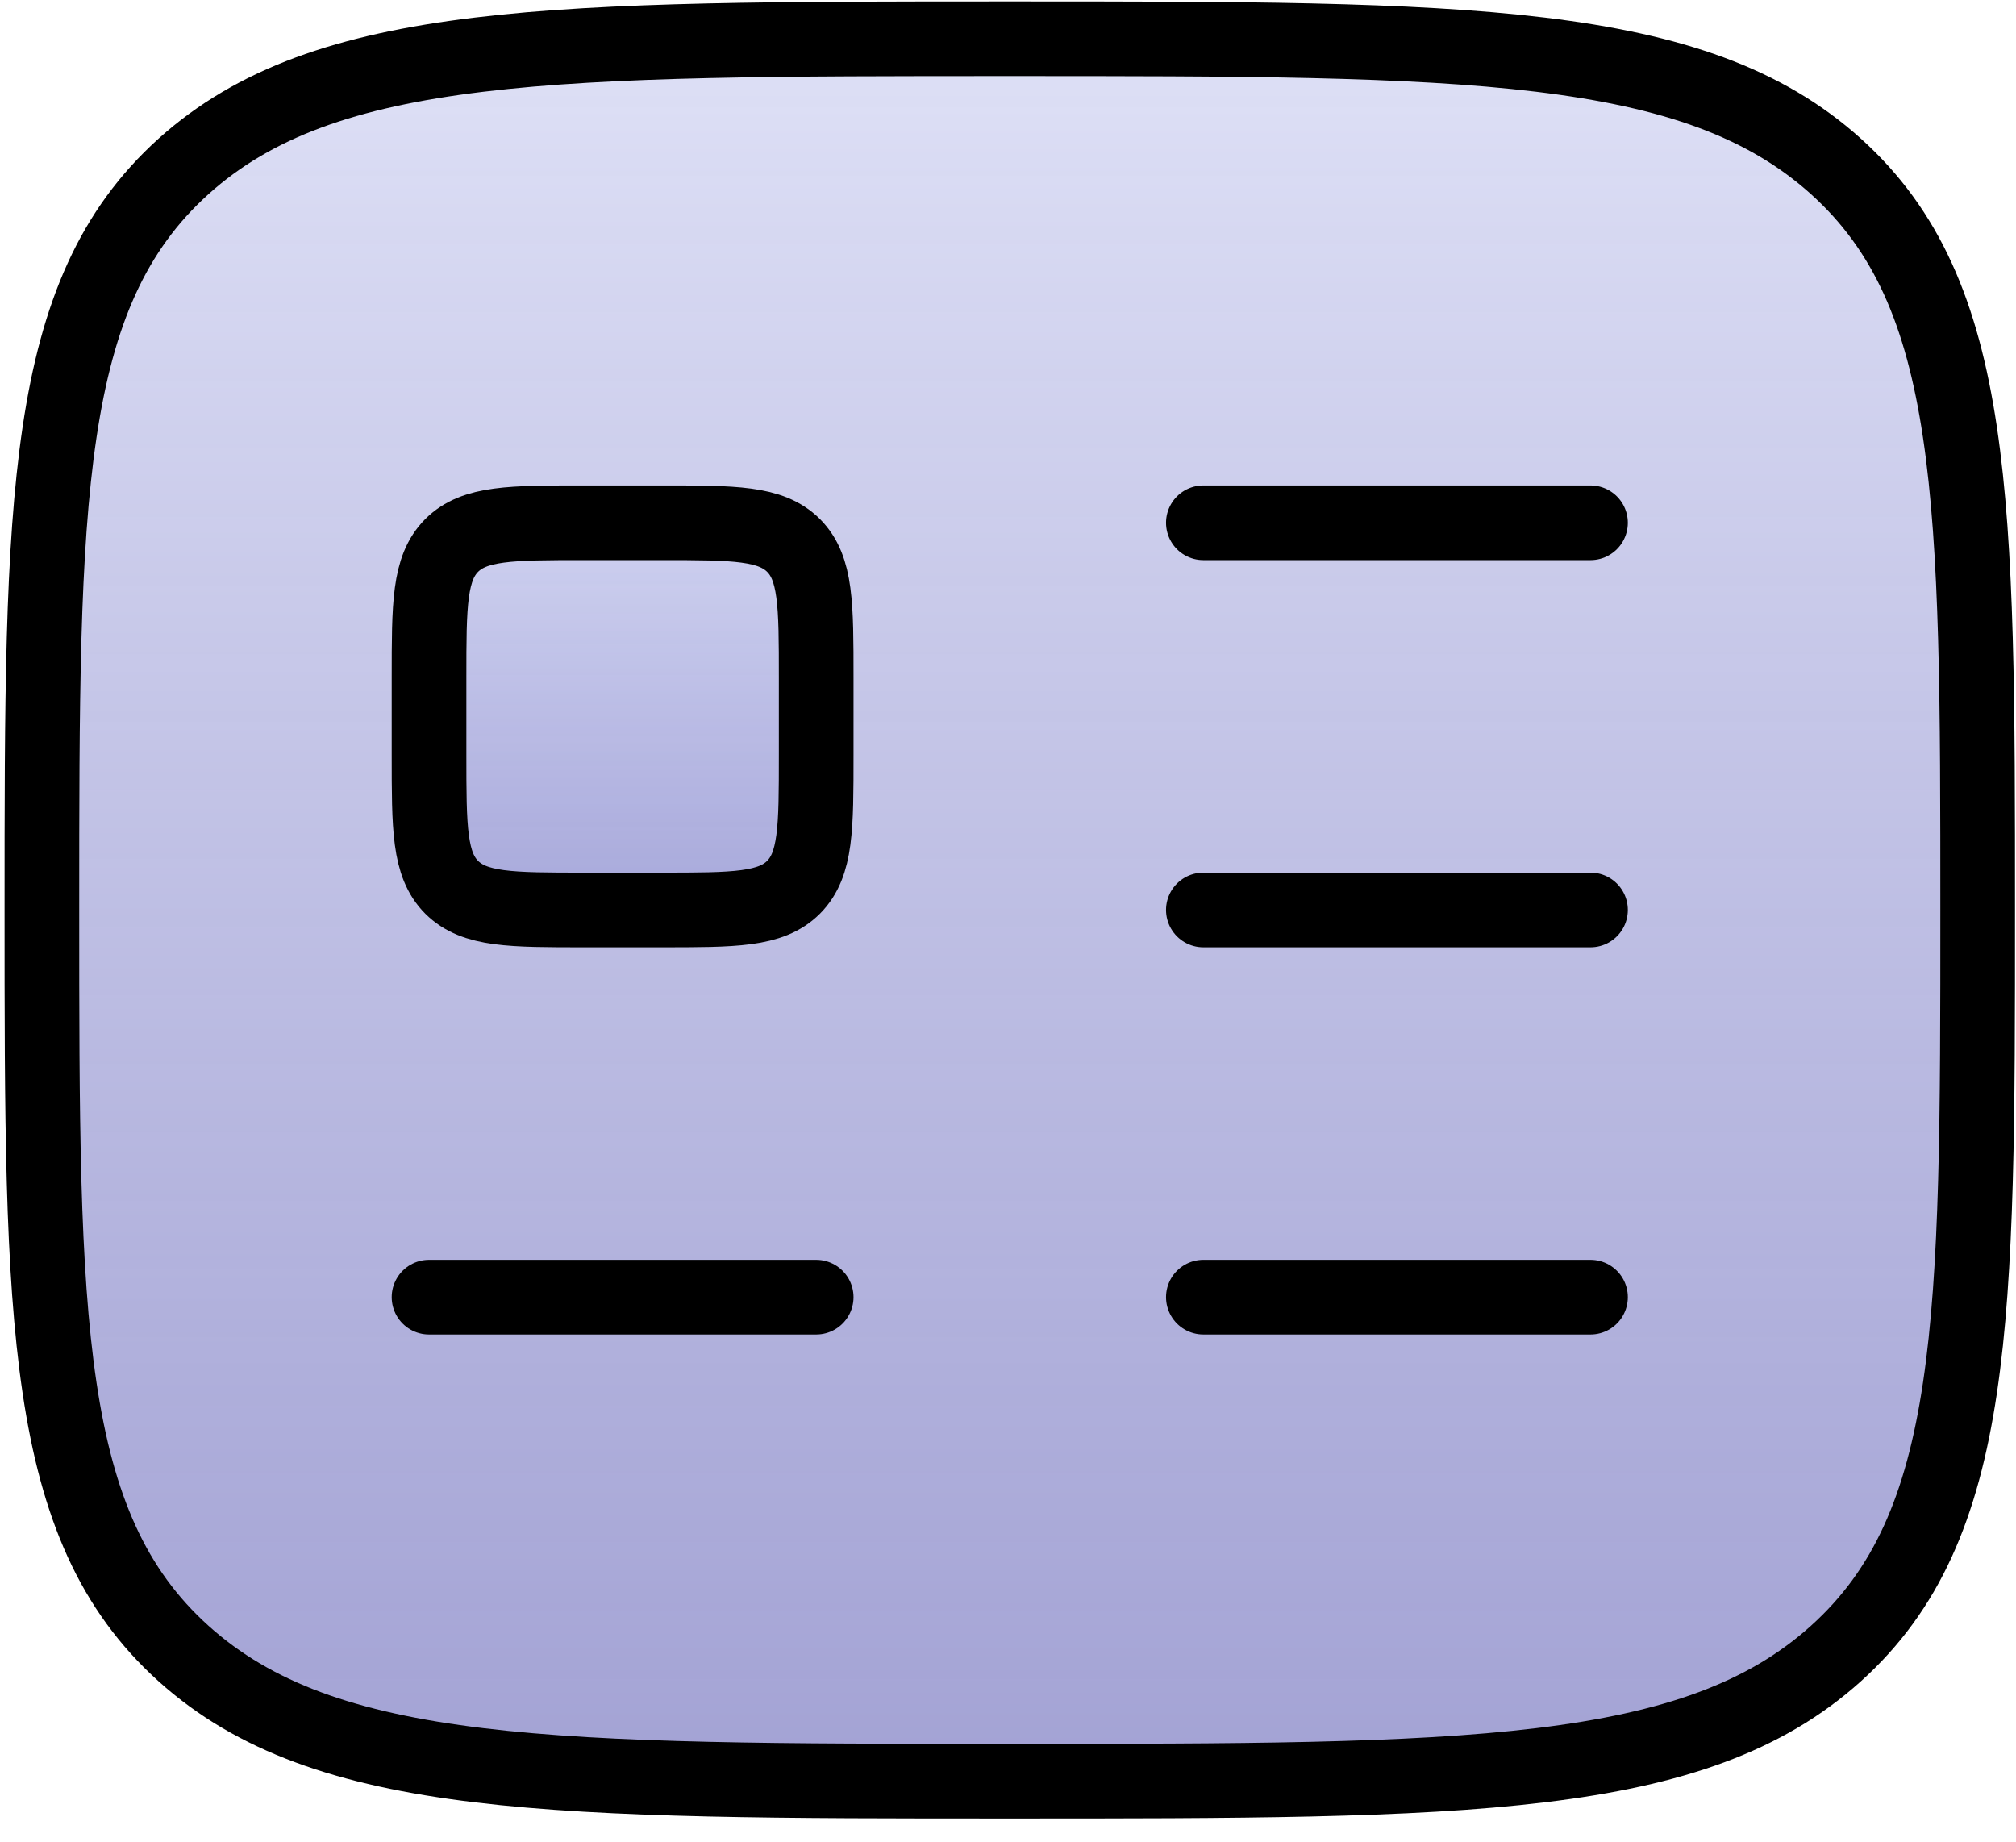 <svg width="81" height="74" viewBox="0 0 81 74" fill="none" xmlns="http://www.w3.org/2000/svg">
<g id="Group">
<path id="Vector" d="M1.683 36.557C1.683 20.057 1.683 11.808 7.376 6.683C13.077 1.557 22.239 1.557 40.571 1.557C58.904 1.557 68.07 1.557 73.763 6.683C79.456 11.808 79.46 20.061 79.46 36.557C79.46 53.054 79.46 61.306 73.763 66.432C68.074 71.557 58.904 71.557 40.571 71.557C22.239 71.557 13.073 71.557 7.376 66.432C1.679 61.306 1.683 53.054 1.683 36.557Z" fill="url(#paint0_linear_5_27)" stroke="black" stroke-width="3" stroke-linecap="round" stroke-linejoin="round"/>
<g id="Vector_2">
<path d="M26.571 21.002H23.46C20.528 21.002 19.062 21.002 18.148 21.912C17.238 22.829 17.238 24.292 17.238 27.224V30.335C17.238 33.267 17.238 34.733 18.148 35.647C19.065 36.557 20.528 36.557 23.46 36.557H26.571C29.503 36.557 30.969 36.557 31.883 35.647C32.793 34.729 32.793 33.267 32.793 30.335V27.224C32.793 24.292 32.793 22.826 31.883 21.912C30.965 21.002 29.503 21.002 26.571 21.002ZM17.238 52.113H32.793H17.238ZM48.349 21.002H63.904H48.349ZM48.349 36.557H63.904H48.349ZM48.349 52.113H63.904H48.349Z" fill="url(#paint1_linear_5_27)"/>
<path d="M17.238 52.113H32.793M48.349 21.002H63.904M48.349 36.557H63.904M48.349 52.113H63.904M26.571 21.002H23.46C20.528 21.002 19.062 21.002 18.148 21.912C17.238 22.829 17.238 24.292 17.238 27.224V30.335C17.238 33.267 17.238 34.733 18.148 35.647C19.065 36.557 20.528 36.557 23.46 36.557H26.571C29.503 36.557 30.969 36.557 31.883 35.647C32.793 34.729 32.793 33.267 32.793 30.335V27.224C32.793 24.292 32.793 22.826 31.883 21.912C30.965 21.002 29.503 21.002 26.571 21.002Z" stroke="black" stroke-width="3" stroke-linecap="round" stroke-linejoin="round"/>
</g>
</g>
<defs>
<linearGradient id="paint0_linear_5_27" x1="40.571" y1="1.557" x2="40.571" y2="71.557" gradientUnits="userSpaceOnUse">
<stop stop-color="#D0D3F2" stop-opacity="0.7"/>
<stop offset="1" stop-color="#6665B8" stop-opacity="0.6"/>
</linearGradient>
<linearGradient id="paint1_linear_5_27" x1="40.571" y1="21.002" x2="40.571" y2="52.113" gradientUnits="userSpaceOnUse">
<stop stop-color="#D0D3F2" stop-opacity="0.7"/>
<stop offset="1" stop-color="#6665B8" stop-opacity="0.6"/>
</linearGradient>
</defs>
</svg>
